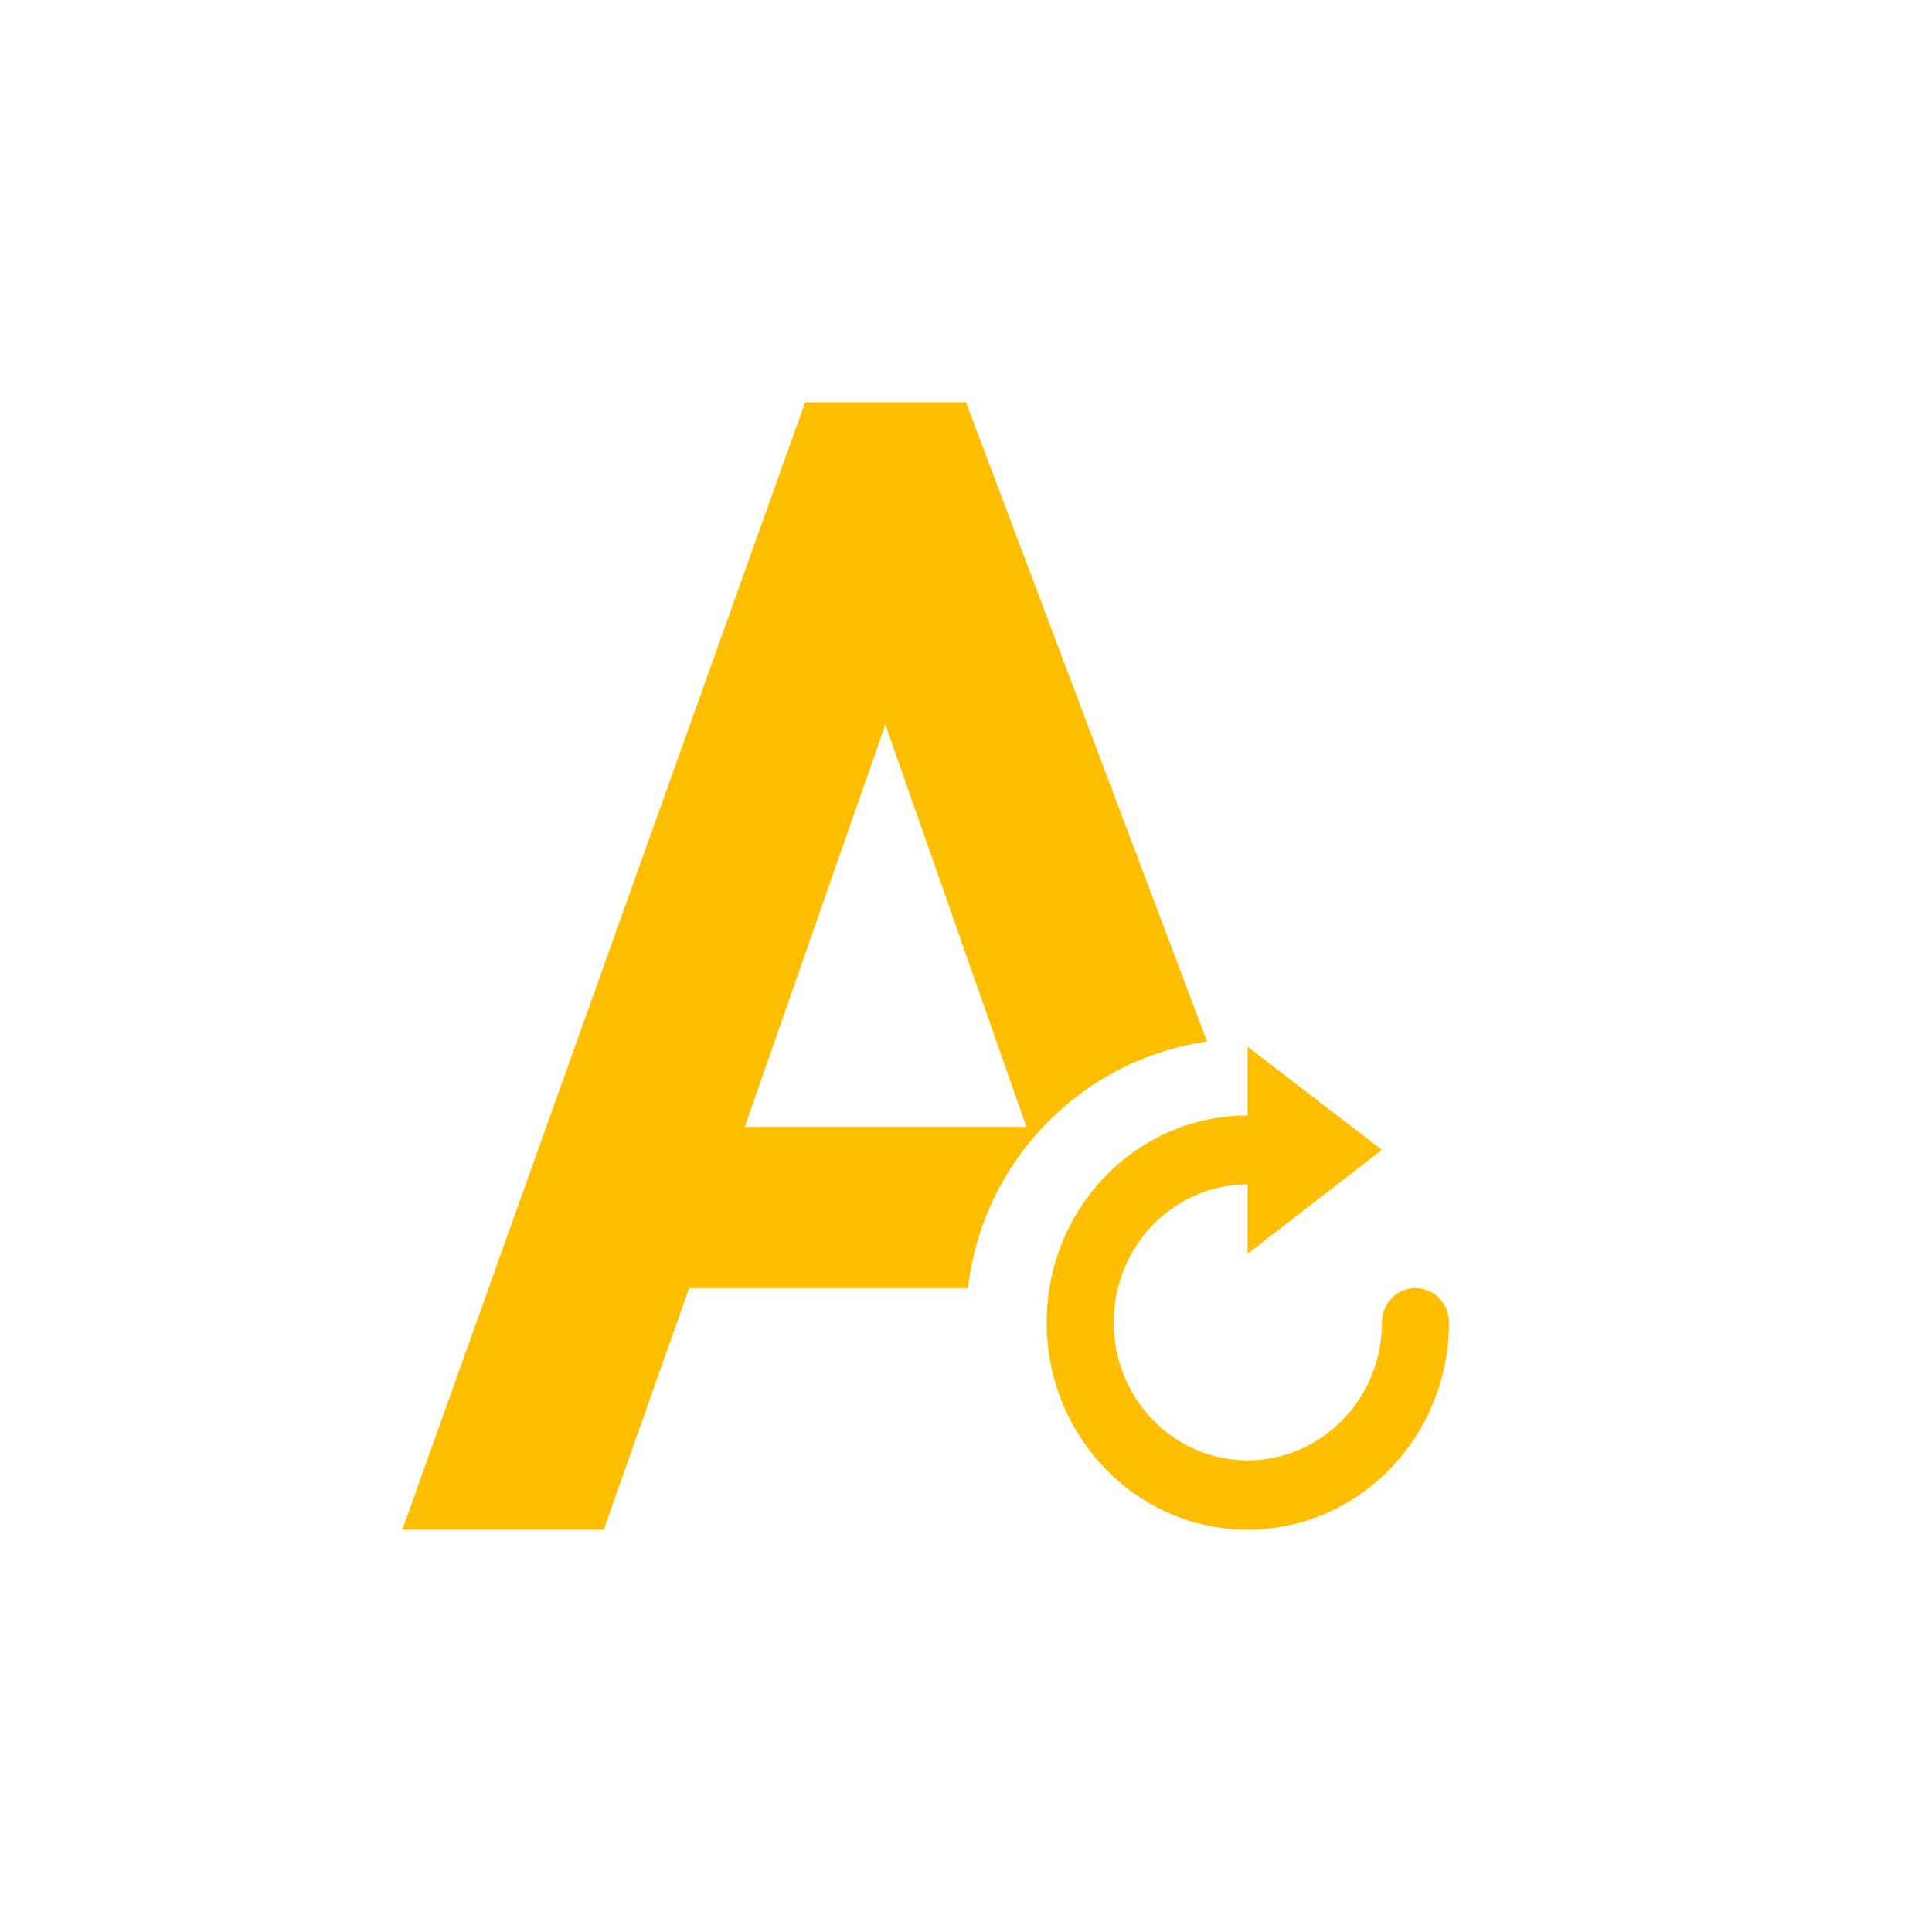 <svg xmlns="http://www.w3.org/2000/svg" xmlns:xlink="http://www.w3.org/1999/xlink" width="16" height="16" viewBox="0 0 16 16" version="1.1">
<g id="surface1">
<path style=" stroke:none;fill-rule:nonzero;fill:rgb(100%,74.902%,0%);fill-opacity:1;" d="M 6.668 3.332 L 3.332 12.668 L 5 12.668 L 5.707 10.668 L 8.016 10.668 C 8.137 9.617 8.953 8.777 9.996 8.625 L 8 3.332 Z M 7.332 6 L 8.5 9.332 L 6.168 9.332 Z M 10.332 8.668 L 10.332 9.238 C 9.414 9.238 8.668 10.004 8.668 10.953 C 8.668 11.898 9.414 12.668 10.332 12.668 C 11.246 12.668 11.984 11.914 12 10.98 C 12 10.973 12 10.961 12 10.953 C 12 10.793 11.875 10.668 11.723 10.668 C 11.648 10.668 11.578 10.695 11.527 10.75 C 11.473 10.805 11.445 10.875 11.445 10.953 C 11.445 11.582 10.945 12.094 10.332 12.094 C 9.719 12.094 9.223 11.582 9.223 10.953 C 9.223 10.32 9.719 9.809 10.332 9.809 L 10.332 10.383 L 11.445 9.523 Z M 10.332 8.668 "/>
</g>
</svg>
